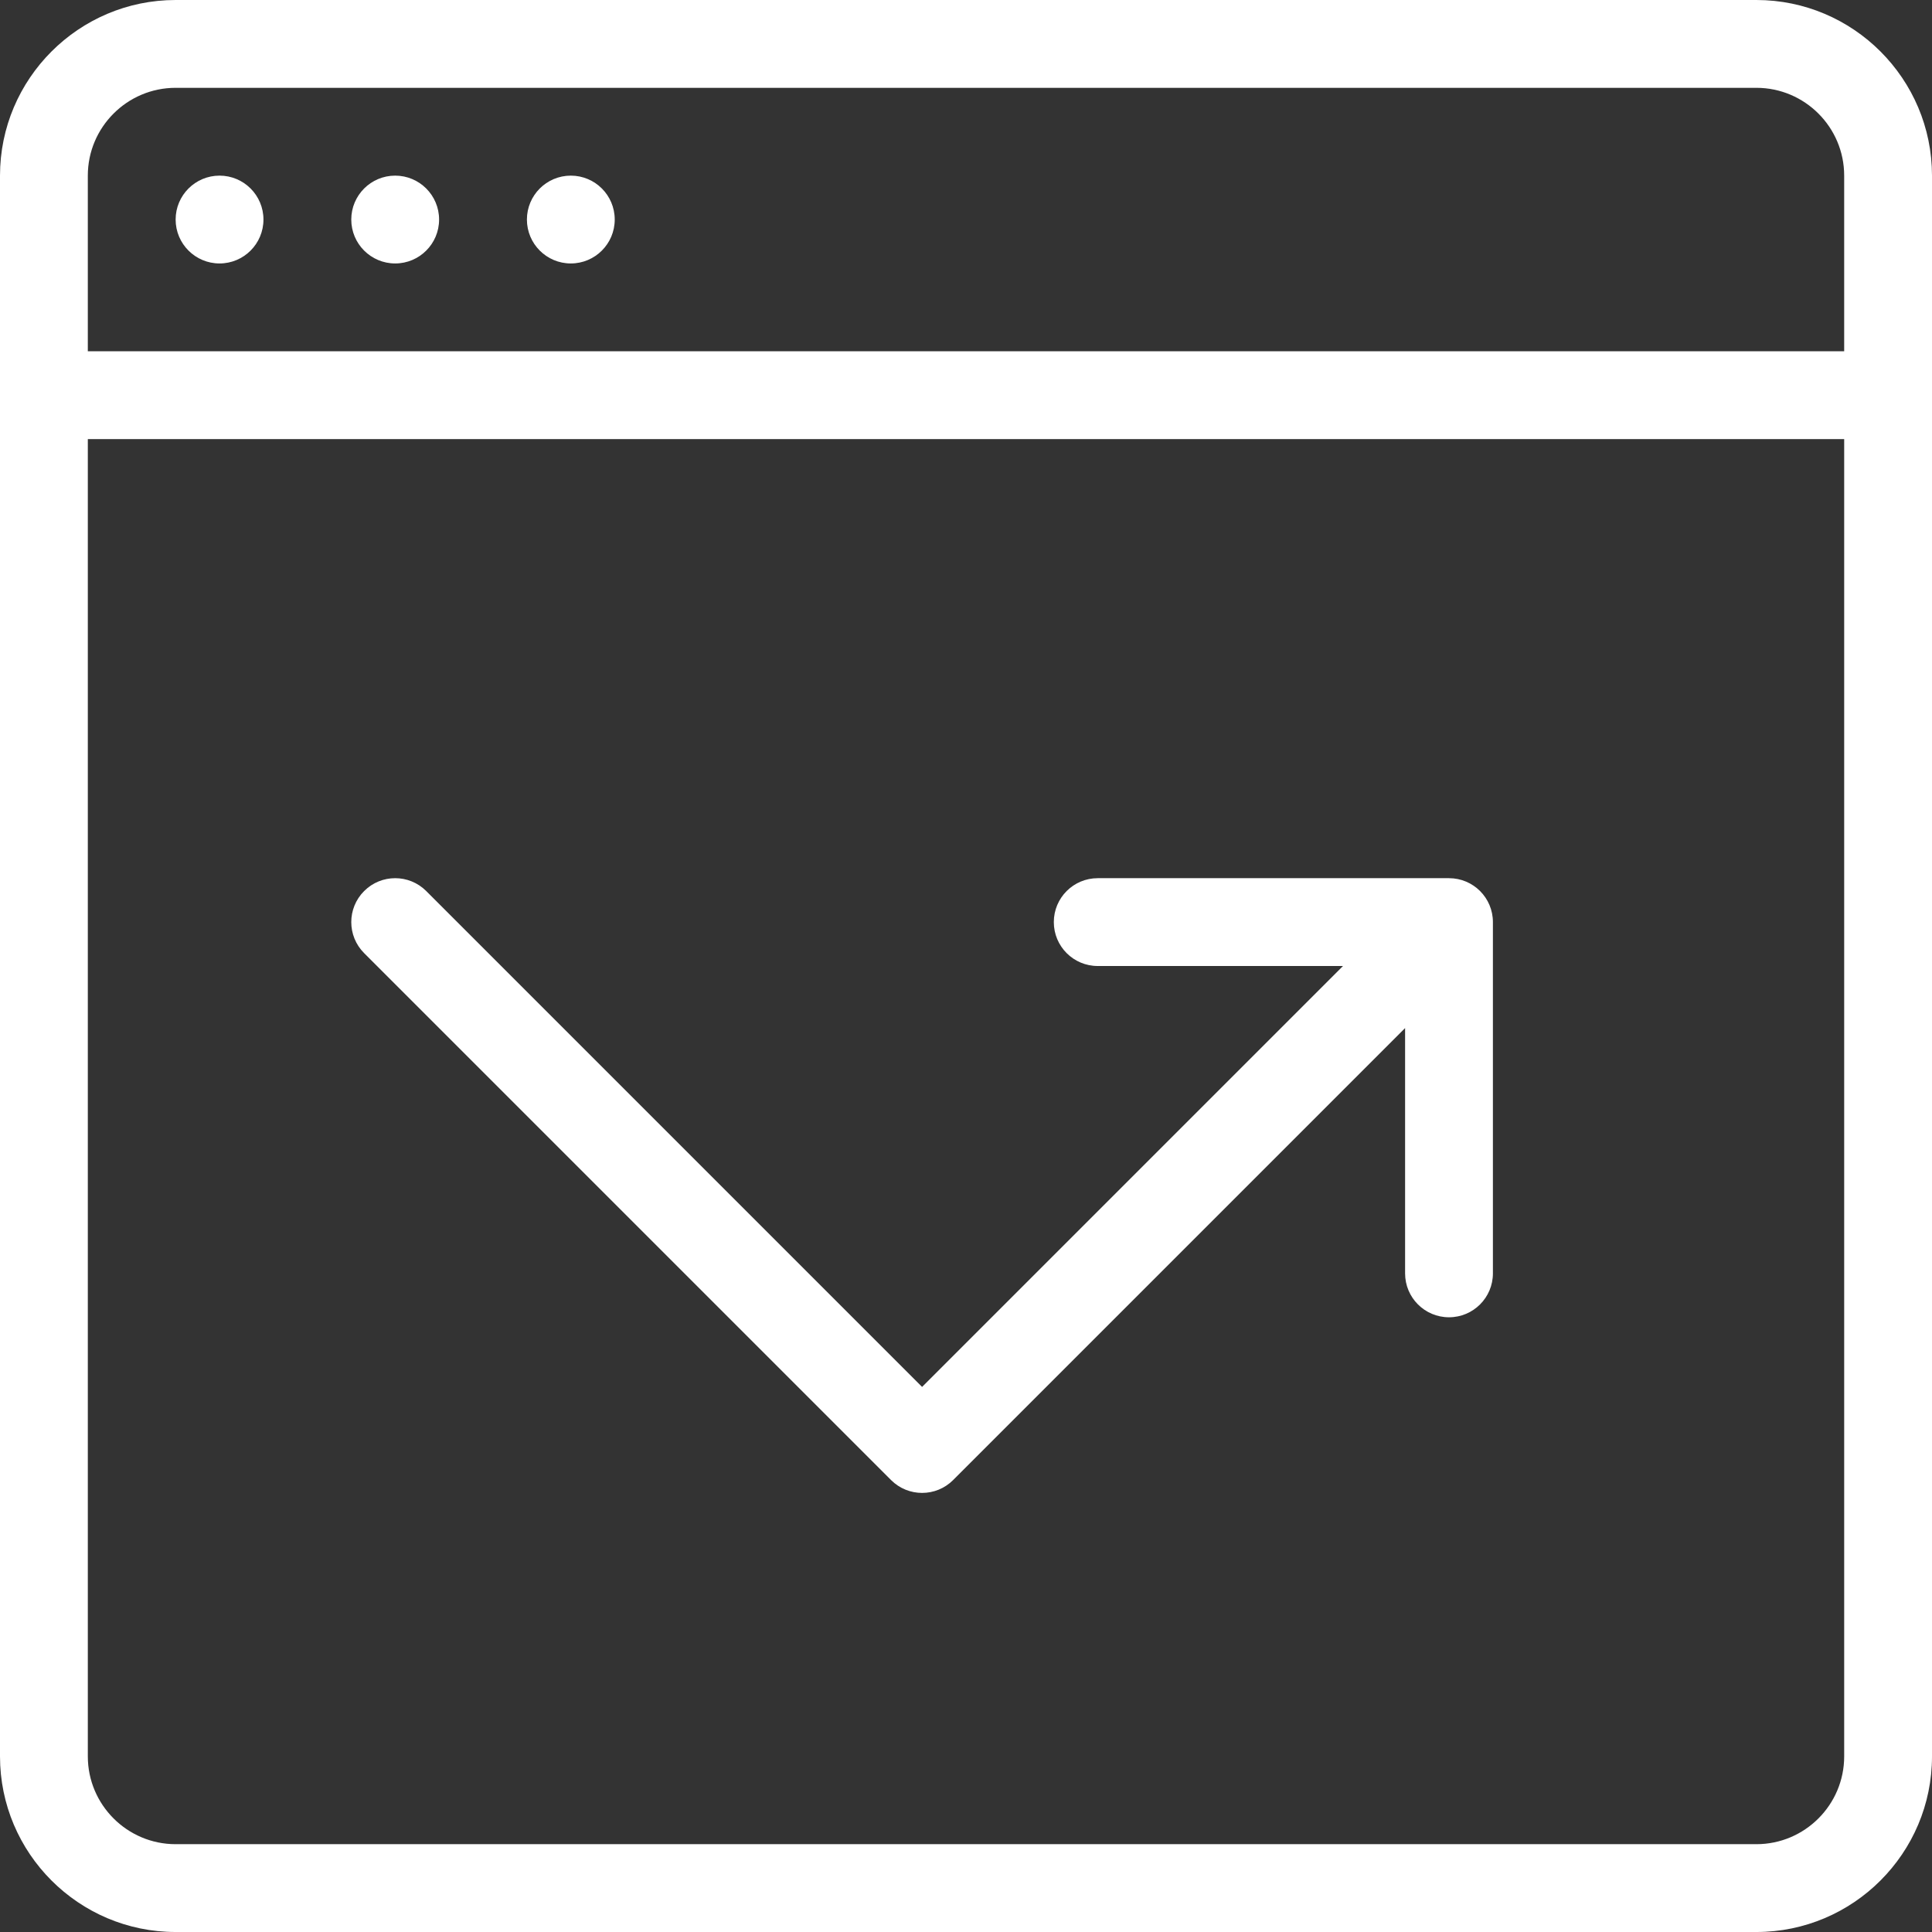 <?xml version="1.0"?>
<svg xmlns="http://www.w3.org/2000/svg" xmlns:xlink="http://www.w3.org/1999/xlink" xmlns:svgjs="http://svgjs.com/svgjs" version="1.1" width="512" height="512" x="0" y="0" viewBox="0 0 469.333 469.333" style="enable-background:new 0 0 512 512" xml:space="preserve" class=""><rect x="0" y="0" width="469.333" height="469.333" fill="#333333" stroke="none"/><g>
<g xmlns="http://www.w3.org/2000/svg">
	<g>
		<g>
			<path d="M216.458,359.542c2.083,2.083,4.813,3.125,7.542,3.125c2.729,0,5.458-1.042,7.542-3.125L341.333,249.75v59.583     c0,5.896,4.771,10.667,10.667,10.667c5.896,0,10.667-4.771,10.667-10.667V224c0-5.896-4.771-10.667-10.667-10.667h-85.333     c-5.896,0-10.667,4.771-10.667,10.667c0,5.896,4.771,10.667,10.667,10.667h59.583L224,336.917L103.542,216.458     c-4.167-4.167-10.917-4.167-15.083,0c-4.167,4.167-4.167,10.917,0,15.083L216.458,359.542z" fill="#ffffff" data-original="#000000" style="" class=""/>
			<path d="M426.667,0h-384C19.135,0,0,19.146,0,42.667v384c0,23.521,19.135,42.667,42.667,42.667h384     c23.531,0,42.667-19.146,42.667-42.667v-384C469.333,19.146,450.198,0,426.667,0z M448,426.667     c0,11.771-9.573,21.333-21.333,21.333h-384c-11.76,0-21.333-9.563-21.333-21.333v-320H448V426.667z M448,85.333H21.333V42.667     c0-11.771,9.573-21.333,21.333-21.333h384c11.76,0,21.333,9.563,21.333,21.333V85.333z" fill="#ffffff" data-original="#000000" style="" class=""/>
			<circle cx="53.333" cy="53.333" r="10.667" fill="#ffffff" data-original="#000000" style="" class=""/>
			<circle cx="96" cy="53.333" r="10.667" fill="#ffffff" data-original="#000000" style="" class=""/>
			<circle cx="138.667" cy="53.333" r="10.667" fill="#ffffff" data-original="#000000" style="" class=""/>
		</g>
	</g>
</g>
<g xmlns="http://www.w3.org/2000/svg">
</g>
<g xmlns="http://www.w3.org/2000/svg">
</g>
<g xmlns="http://www.w3.org/2000/svg">
</g>
<g xmlns="http://www.w3.org/2000/svg">
</g>
<g xmlns="http://www.w3.org/2000/svg">
</g>
<g xmlns="http://www.w3.org/2000/svg">
</g>
<g xmlns="http://www.w3.org/2000/svg">
</g>
<g xmlns="http://www.w3.org/2000/svg">
</g>
<g xmlns="http://www.w3.org/2000/svg">
</g>
<g xmlns="http://www.w3.org/2000/svg">
</g>
<g xmlns="http://www.w3.org/2000/svg">
</g>
<g xmlns="http://www.w3.org/2000/svg">
</g>
<g xmlns="http://www.w3.org/2000/svg">
</g>
<g xmlns="http://www.w3.org/2000/svg">
</g>
<g xmlns="http://www.w3.org/2000/svg">
</g>
</g></svg>
